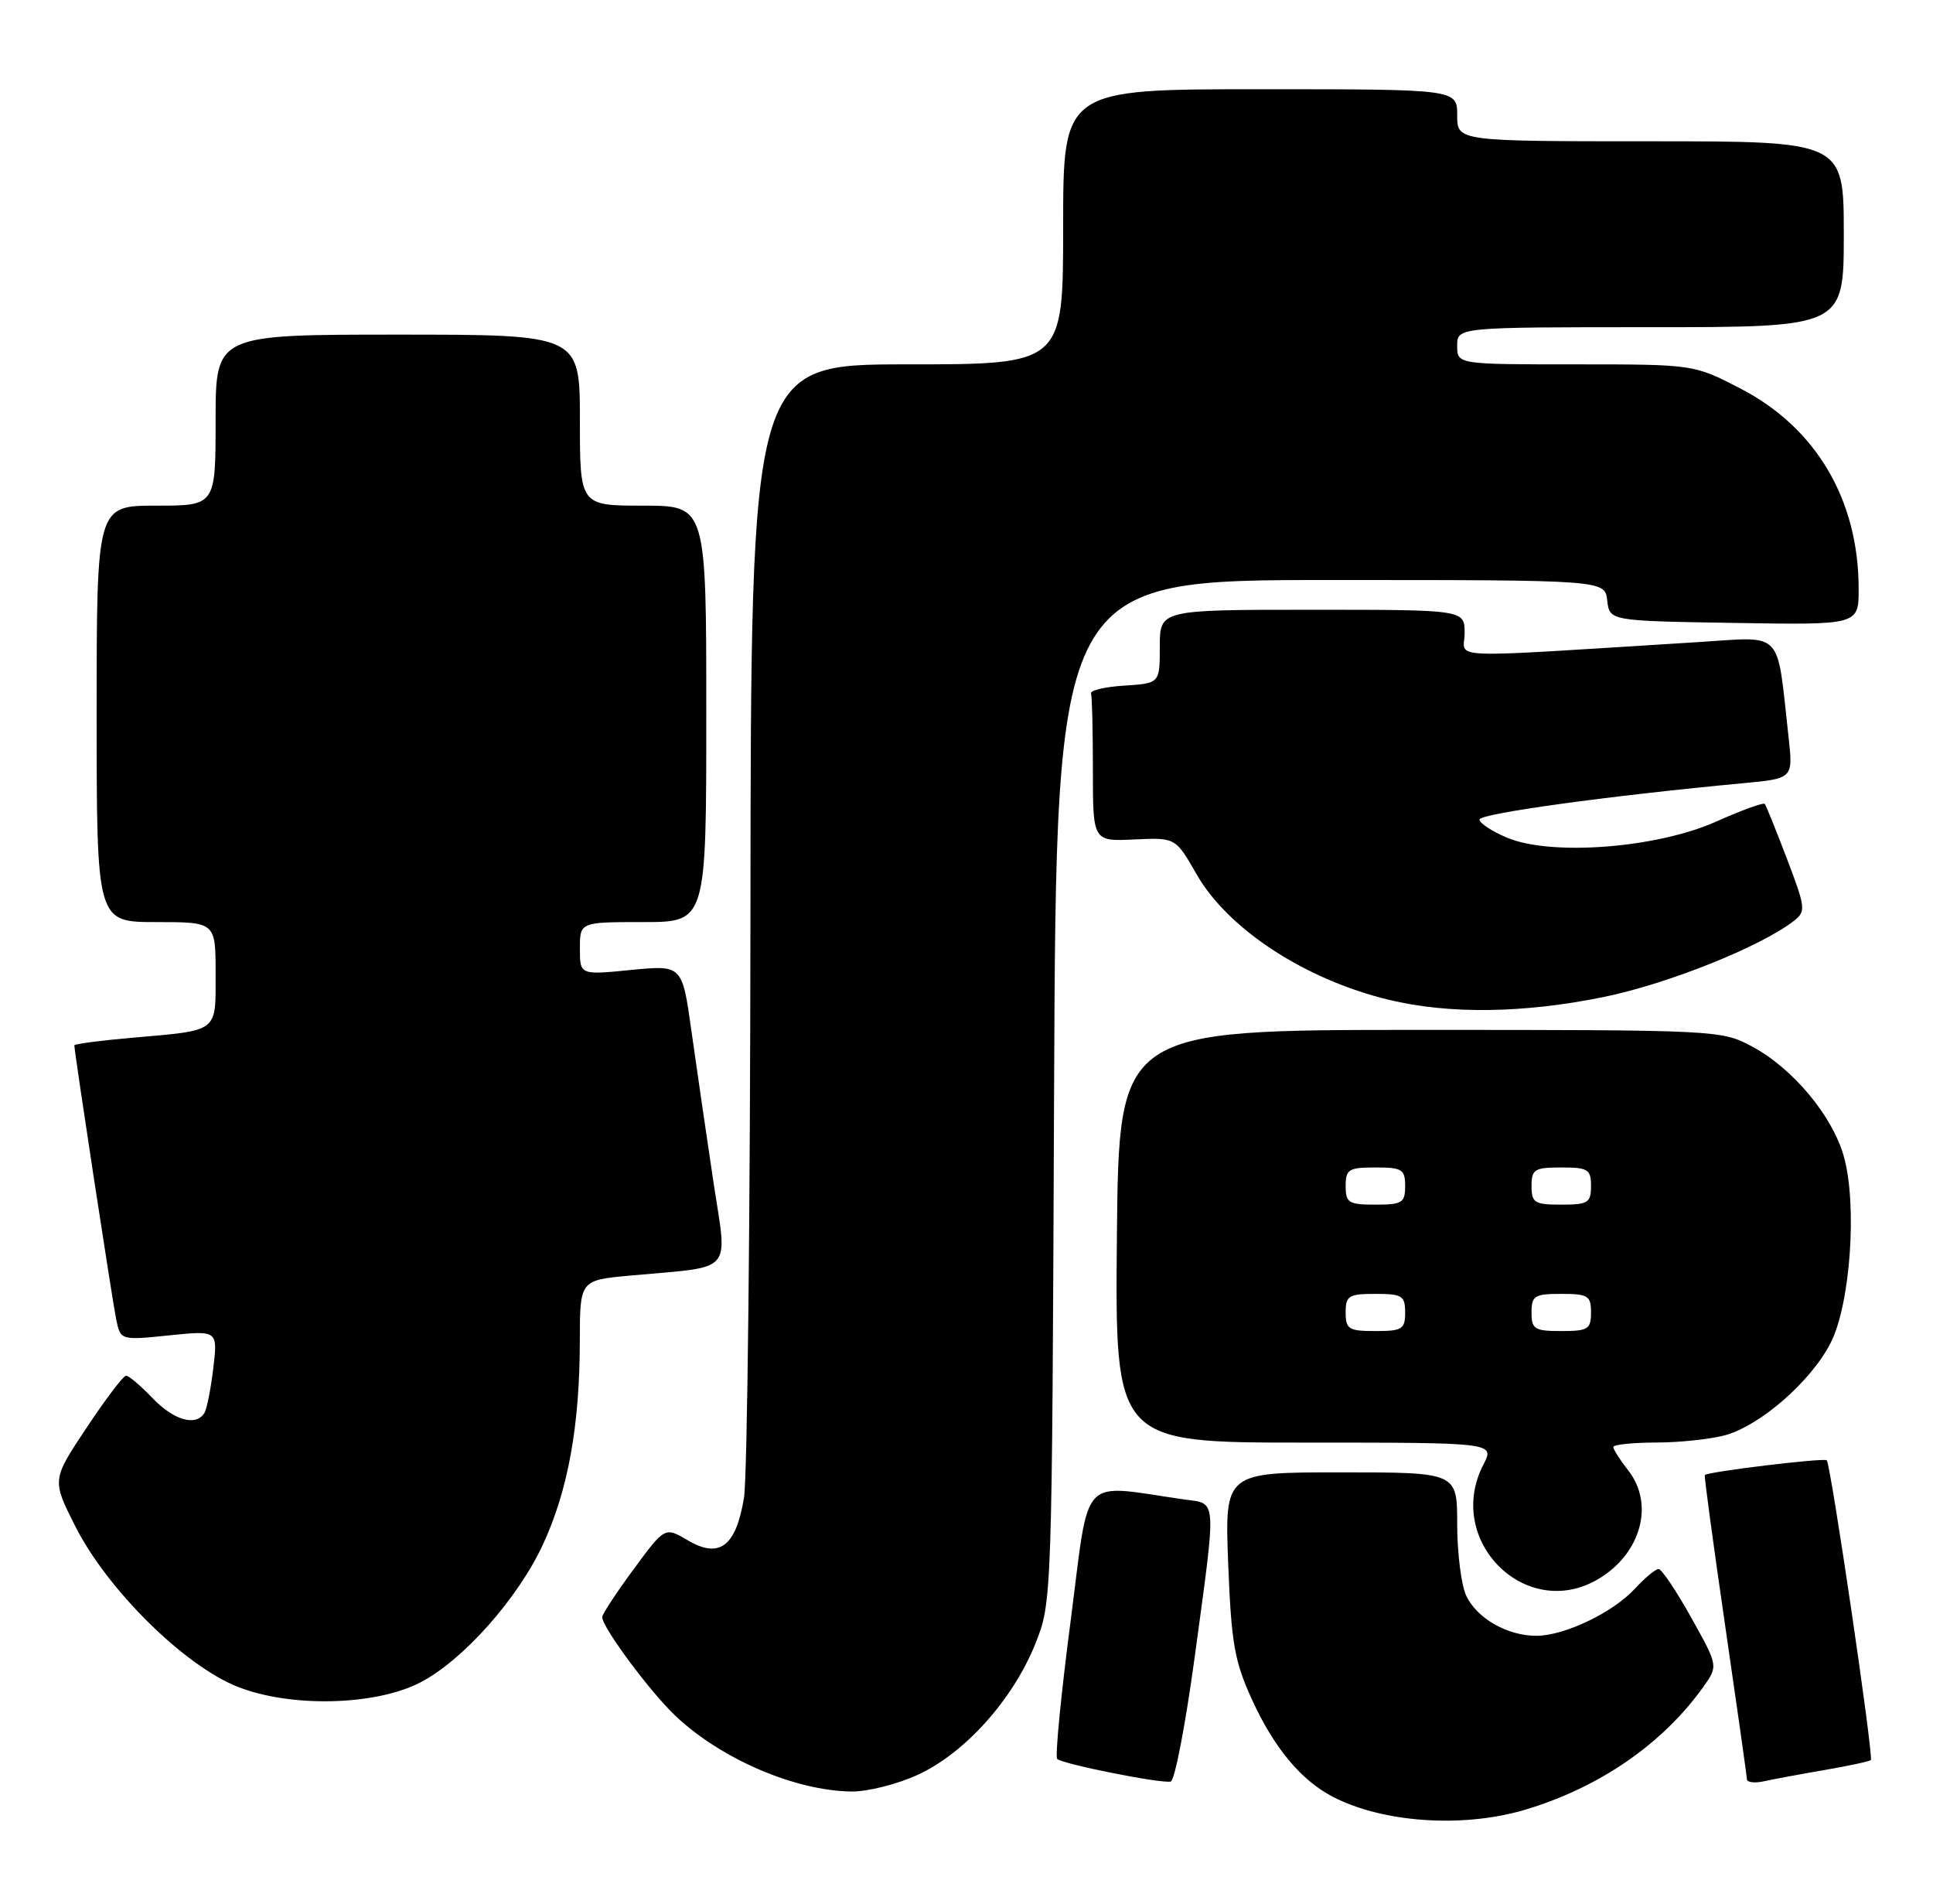 <?xml version="1.0" encoding="UTF-8" standalone="no"?>
<!DOCTYPE svg PUBLIC "-//W3C//DTD SVG 1.1//EN" "http://www.w3.org/Graphics/SVG/1.1/DTD/svg11.dtd" >
<svg xmlns="http://www.w3.org/2000/svg" xmlns:xlink="http://www.w3.org/1999/xlink" version="1.1" viewBox="0 0 260 256">
 <g >
 <path fill="currentColor"
d=" M 205.07 243.39 C 215.08 240.42 223.64 234.53 229.12 226.83 C 231.11 224.03 231.11 224.03 227.47 217.52 C 225.47 213.93 223.50 211.00 223.09 211.00 C 222.68 211.00 221.26 212.18 219.92 213.63 C 216.97 216.84 210.49 219.95 206.70 219.98 C 202.77 220.01 198.60 217.62 197.19 214.53 C 196.54 213.09 196.00 208.78 196.00 204.95 C 196.00 198.00 196.00 198.00 180.36 198.00 C 164.73 198.00 164.73 198.00 165.20 210.31 C 165.62 220.98 166.04 223.41 168.40 228.56 C 171.35 235.02 174.97 239.38 179.22 241.60 C 185.95 245.12 196.73 245.86 205.07 243.39 Z  M 123.54 238.63 C 129.82 235.71 136.21 228.58 139.22 221.15 C 141.50 215.50 141.50 215.50 141.78 146.75 C 142.07 78.00 142.07 78.00 178.97 78.00 C 215.87 78.00 215.87 78.00 216.18 80.75 C 216.50 83.50 216.50 83.50 233.25 83.77 C 250.00 84.05 250.00 84.05 250.00 79.21 C 250.00 67.22 244.28 57.52 234.12 52.26 C 227.83 49.00 227.83 49.00 211.91 49.00 C 196.00 49.00 196.00 49.00 196.00 46.50 C 196.00 44.00 196.00 44.00 222.00 44.00 C 248.00 44.00 248.00 44.00 248.00 31.50 C 248.00 19.00 248.00 19.00 222.00 19.00 C 196.00 19.00 196.00 19.00 196.00 15.50 C 196.00 12.00 196.00 12.00 169.50 12.00 C 143.00 12.00 143.00 12.00 143.00 30.50 C 143.00 49.00 143.00 49.00 122.00 49.00 C 101.00 49.00 101.00 49.00 100.94 122.75 C 100.91 163.31 100.52 198.71 100.07 201.42 C 99.00 207.96 96.77 209.65 92.53 207.15 C 89.43 205.32 89.43 205.32 85.21 211.05 C 82.90 214.19 81.00 217.08 81.00 217.46 C 81.00 218.86 87.51 227.62 90.94 230.83 C 97.08 236.59 106.96 240.82 114.50 240.92 C 116.71 240.95 120.75 239.93 123.54 238.63 Z  M 160.68 222.93 C 163.66 200.95 163.75 202.28 159.25 201.64 C 145.02 199.61 146.61 197.91 144.01 217.96 C 142.71 227.88 141.90 236.24 142.20 236.54 C 142.90 237.23 156.18 239.88 157.47 239.58 C 158.01 239.45 159.45 231.96 160.68 222.93 Z  M 245.41 238.03 C 248.66 237.47 251.47 236.87 251.64 236.69 C 252.04 236.29 246.25 196.92 245.71 196.38 C 245.35 196.02 229.78 197.90 229.31 198.36 C 229.20 198.46 230.43 207.54 232.03 218.52 C 233.63 229.51 234.96 238.85 234.97 239.27 C 234.99 239.69 236.01 239.82 237.25 239.55 C 238.49 239.27 242.16 238.59 245.41 238.03 Z  M 56.52 226.26 C 62.24 223.32 69.64 215.00 73.02 207.72 C 76.40 200.45 77.98 191.73 77.99 180.33 C 78.00 172.16 78.00 172.16 84.75 171.54 C 98.99 170.23 97.85 171.54 95.93 158.74 C 95.00 152.56 93.69 143.51 93.00 138.63 C 91.76 129.77 91.76 129.77 84.88 130.44 C 78.00 131.12 78.00 131.12 78.00 127.56 C 78.00 124.00 78.00 124.00 86.50 124.00 C 95.00 124.00 95.00 124.00 95.00 96.00 C 95.00 68.00 95.00 68.00 86.50 68.00 C 78.00 68.00 78.00 68.00 78.00 56.50 C 78.00 45.00 78.00 45.00 53.50 45.00 C 29.00 45.00 29.00 45.00 29.00 56.50 C 29.00 68.00 29.00 68.00 21.00 68.00 C 13.00 68.00 13.00 68.00 13.00 96.00 C 13.00 124.00 13.00 124.00 21.00 124.00 C 29.00 124.00 29.00 124.00 29.00 130.93 C 29.00 138.93 29.53 138.52 17.75 139.56 C 13.49 139.93 10.00 140.39 10.00 140.58 C 10.00 141.48 15.10 174.85 15.62 177.38 C 16.21 180.25 16.21 180.25 22.75 179.58 C 29.29 178.91 29.29 178.91 28.69 183.98 C 28.36 186.77 27.82 189.49 27.49 190.02 C 26.35 191.86 23.37 191.00 20.50 188.00 C 18.92 186.35 17.33 185.00 16.96 185.00 C 16.59 185.00 14.20 188.15 11.64 192.01 C 6.98 199.01 6.98 199.01 10.12 205.24 C 14.43 213.78 24.79 224.01 32.00 226.85 C 39.11 229.65 50.47 229.38 56.52 226.26 Z  M 214.96 212.36 C 220.73 208.96 222.57 202.27 219.00 197.73 C 217.90 196.33 217.00 194.92 217.00 194.59 C 217.00 194.27 219.59 194.00 222.75 193.99 C 225.91 193.99 230.10 193.54 232.07 193.00 C 236.80 191.68 243.56 185.78 246.21 180.64 C 248.88 175.47 249.84 162.07 248.01 155.53 C 246.47 150.04 241.14 143.66 235.64 140.72 C 231.56 138.53 230.90 138.50 191.00 138.50 C 150.50 138.50 150.50 138.50 150.23 166.25 C 149.97 194.00 149.97 194.00 175.51 194.00 C 201.05 194.00 201.05 194.00 199.53 196.95 C 194.25 207.15 205.23 218.11 214.96 212.36 Z  M 215.87 134.04 C 224.39 132.28 236.81 127.31 241.26 123.86 C 242.93 122.57 242.88 122.13 240.36 115.50 C 238.89 111.65 237.55 108.32 237.37 108.11 C 237.19 107.89 234.23 108.97 230.78 110.51 C 222.81 114.06 208.67 115.14 202.73 112.66 C 200.68 111.80 199.00 110.70 199.00 110.21 C 199.00 109.41 216.50 107.00 234.52 105.32 C 241.19 104.69 241.19 104.69 240.57 99.10 C 238.93 84.45 240.06 85.63 228.39 86.35 C 193.30 88.53 197.00 88.68 197.00 85.15 C 197.00 82.00 197.00 82.00 176.50 82.00 C 156.00 82.00 156.00 82.00 156.00 86.95 C 156.00 91.89 156.00 91.89 151.25 92.20 C 148.64 92.36 146.61 92.84 146.75 93.25 C 146.89 93.66 147.00 98.31 147.00 103.57 C 147.00 113.15 147.00 113.15 152.56 112.89 C 158.12 112.63 158.12 112.63 160.94 117.56 C 165.16 124.94 175.52 131.72 186.76 134.44 C 194.91 136.42 205.02 136.28 215.87 134.04 Z  M 181.00 176.50 C 181.00 174.25 181.40 174.00 185.00 174.00 C 188.60 174.00 189.00 174.25 189.00 176.50 C 189.00 178.75 188.60 179.00 185.00 179.00 C 181.40 179.00 181.00 178.75 181.00 176.50 Z  M 206.00 176.50 C 206.00 174.25 206.40 174.00 210.00 174.00 C 213.60 174.00 214.00 174.25 214.00 176.50 C 214.00 178.75 213.60 179.00 210.00 179.00 C 206.40 179.00 206.00 178.75 206.00 176.50 Z  M 181.00 159.50 C 181.00 157.25 181.40 157.00 185.00 157.00 C 188.60 157.00 189.00 157.25 189.00 159.50 C 189.00 161.75 188.60 162.00 185.00 162.00 C 181.40 162.00 181.00 161.75 181.00 159.50 Z  M 206.00 159.50 C 206.00 157.25 206.40 157.00 210.00 157.00 C 213.60 157.00 214.00 157.25 214.00 159.50 C 214.00 161.75 213.60 162.00 210.00 162.00 C 206.40 162.00 206.00 161.75 206.00 159.50 Z "/>
</g>
</svg>